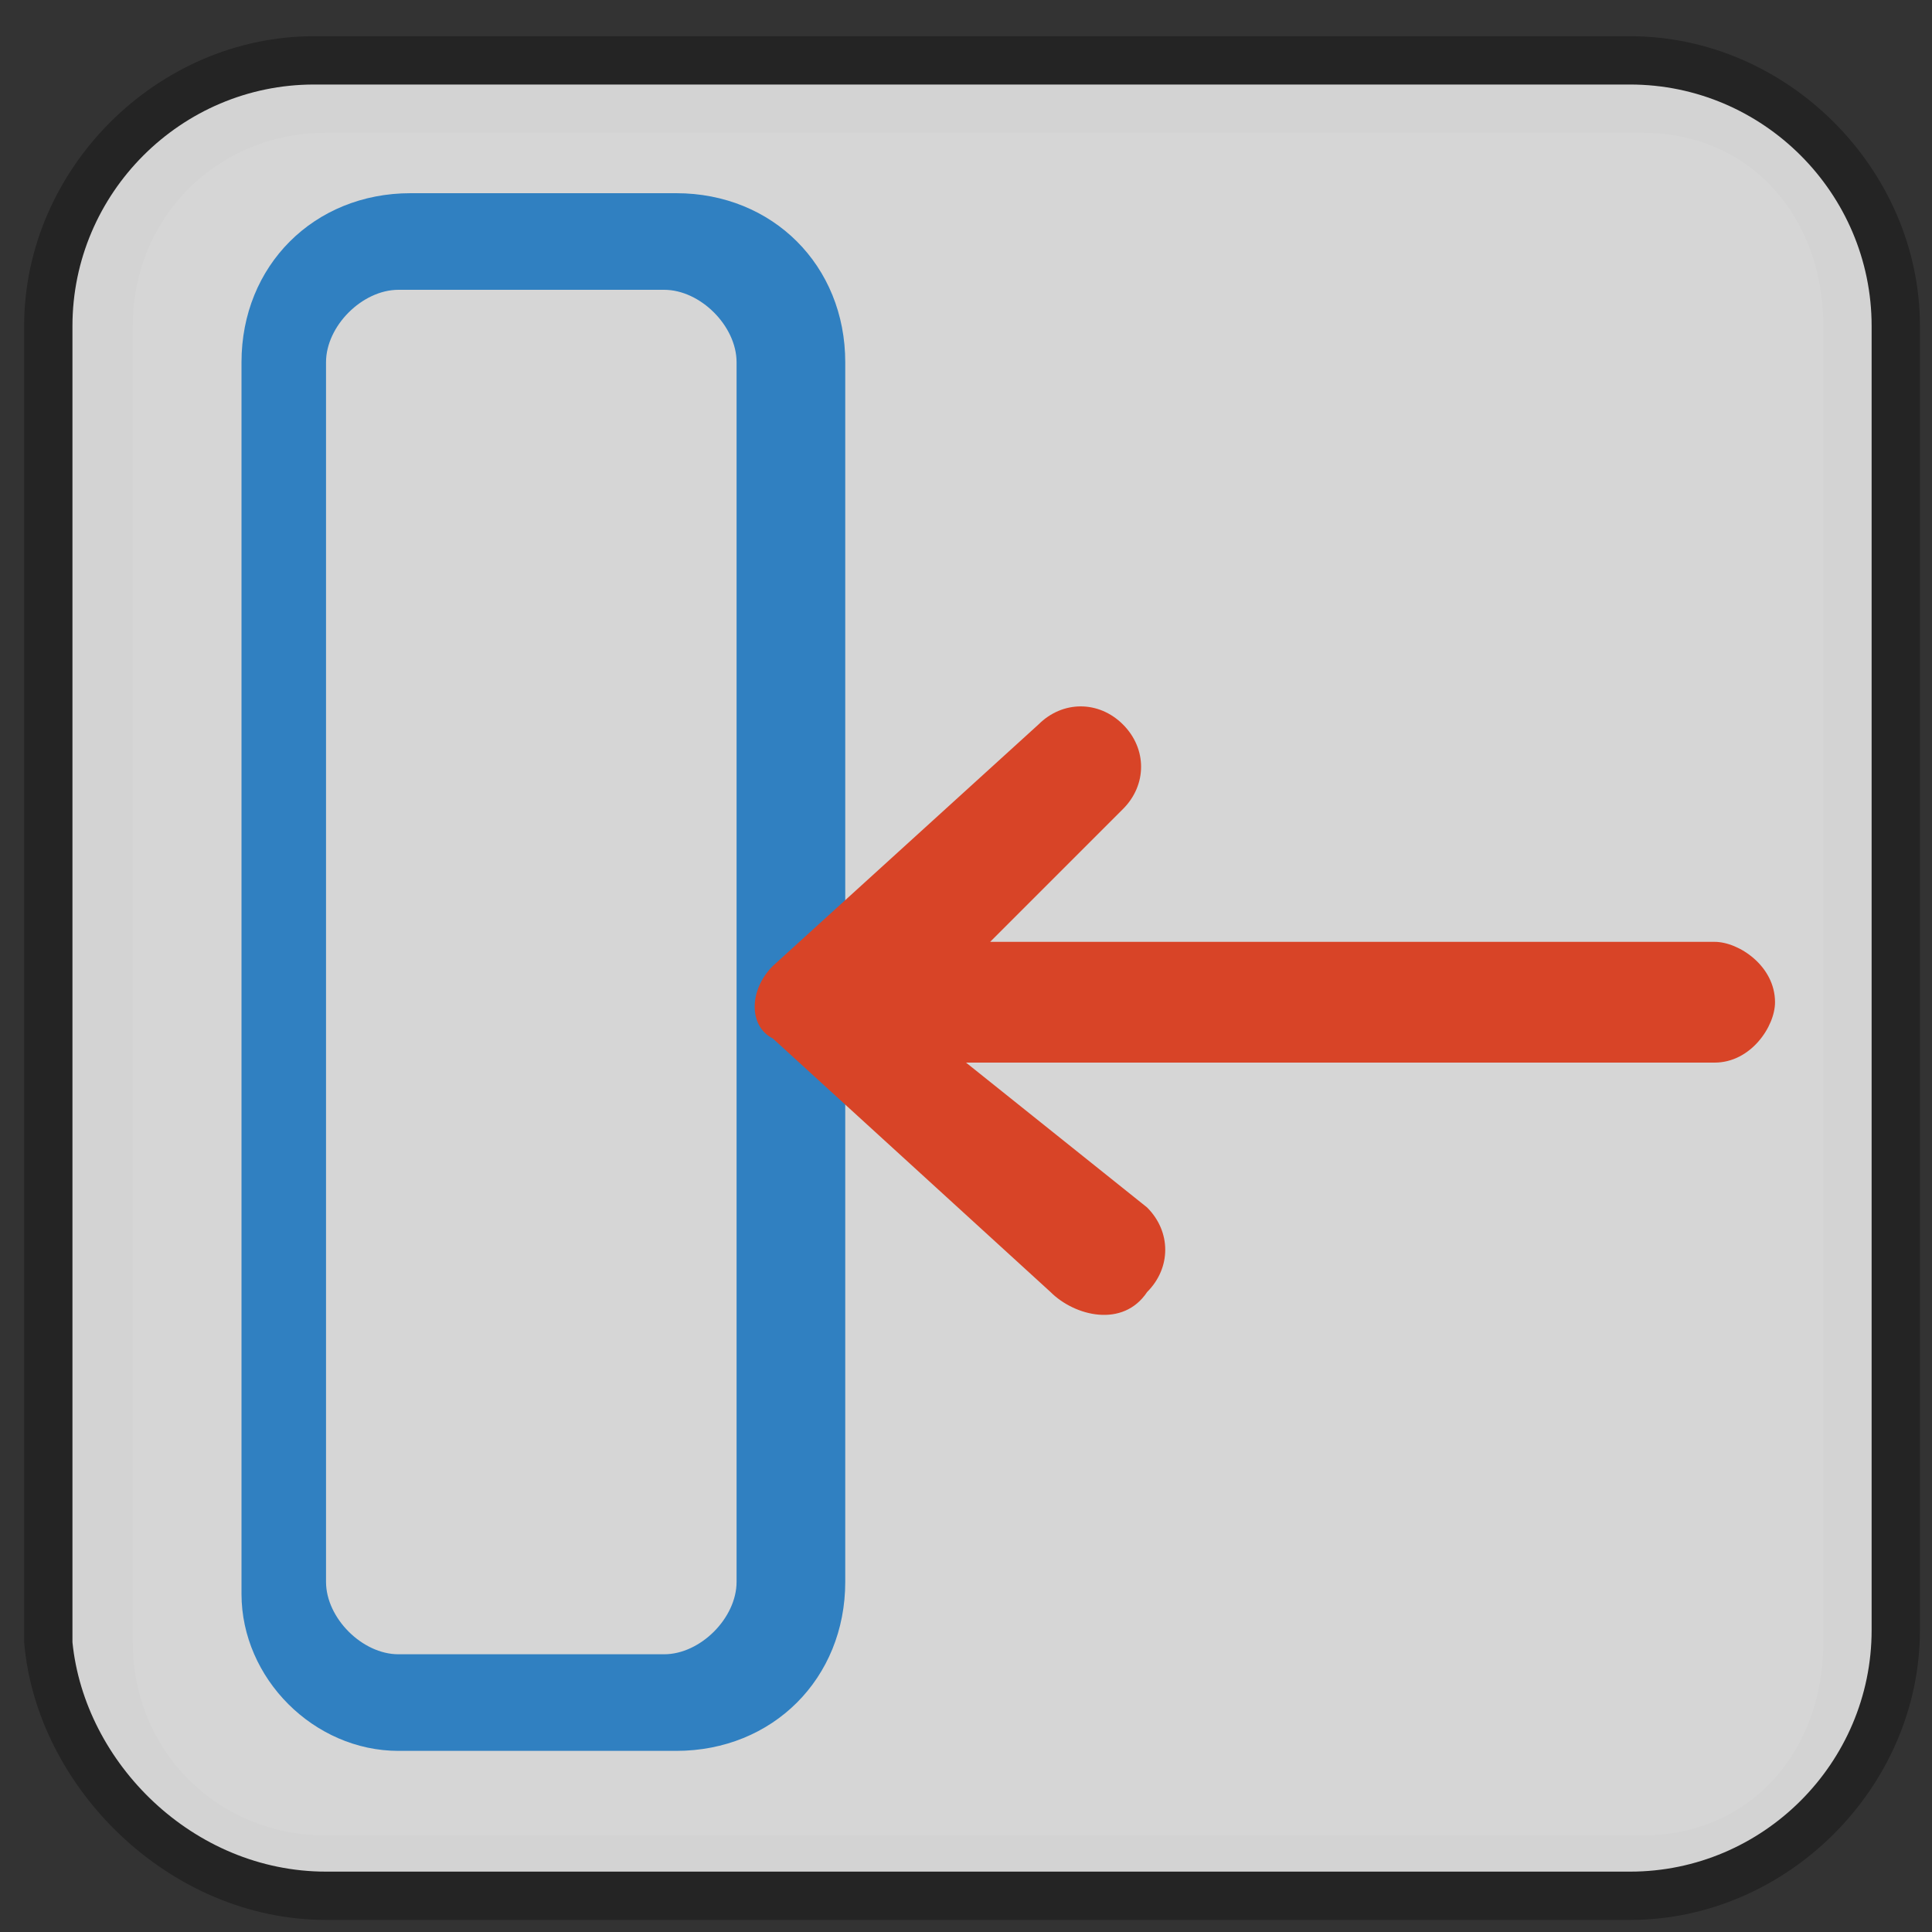 <?xml version="1.0" encoding="utf-8"?>
<!-- Generator: Adobe Illustrator 18.0.0, SVG Export Plug-In . SVG Version: 6.00 Build 0)  -->
<!DOCTYPE svg PUBLIC "-//W3C//DTD SVG 1.1//EN" "http://www.w3.org/Graphics/SVG/1.1/DTD/svg11.dtd">
<svg version="1.1" id="Layer_1" xmlns="http://www.w3.org/2000/svg" xmlns:xlink="http://www.w3.org/1999/xlink" x="0px" y="0px"
	 viewBox="0 0 16 16" enable-background="new 0 0 16 16" xml:space="preserve">
<rect x="0" y="0" width="16" height="16" fill="#333333" stroke="none"/>
<g opacity="0.3" enable-background="new    ">
	<path d="M0.2,13.6V2.7c0-1.3,1.1-2.4,2.4-2.4h10.9c1.3,0,2.4,1.1,2.4,2.4v10.8c0,1.3-1.1,2.4-2.4,2.4H2.7
		C1.4,15.9,0.3,14.8,0.2,13.6z M2.7,1.1c-0.9,0-1.6,0.7-1.6,1.6v10.9c0,0.9,0.7,1.6,1.6,1.6h10.9c0.9,0,1.5-0.7,1.5-1.6V2.7
		c0-0.9-0.6-1.6-1.5-1.6H2.7z"/>
</g>
<path opacity="0.8" fill="#FFFFFF" enable-background="new    " d="M0.6,13.6V2.7c0-1.1,0.9-2,2-2h10.9c1.1,0,2,0.9,2,2l0,10.8
	c0,1.1-0.9,2-2,2H2.7C1.6,15.5,0.7,14.6,0.6,13.6z"/>
<g>
	<path fill="#3080C1" d="M2,13.2V3c0-0.8,0.6-1.4,1.4-1.4h2.2c0.8,0,1.4,0.6,1.4,1.4v10.1c0,0.8-0.6,1.4-1.4,1.4H3.3
		C2.6,14.5,2,13.9,2,13.2z M3.3,2.4C3,2.4,2.7,2.7,2.7,3v10.1c0,0.3,0.3,0.6,0.6,0.6h2.2c0.3,0,0.6-0.3,0.6-0.6V3
		c0-0.3-0.3-0.6-0.6-0.6H3.3z"/>
</g>
<path fill="#D84427" d="M6.4,8c-0.2,0.2-0.2,0.5,0,0.6l2.3,2.1c0.2,0.2,0.6,0.3,0.8,0c0.2-0.2,0.2-0.5,0-0.7L8,8.8h6.2
	c0.3,0,0.5-0.3,0.5-0.5c0-0.3-0.3-0.5-0.5-0.5h-6l1.1-1.1c0.2-0.2,0.2-0.5,0-0.7c-0.2-0.2-0.5-0.2-0.7,0L6.4,8z"/>
</svg>
